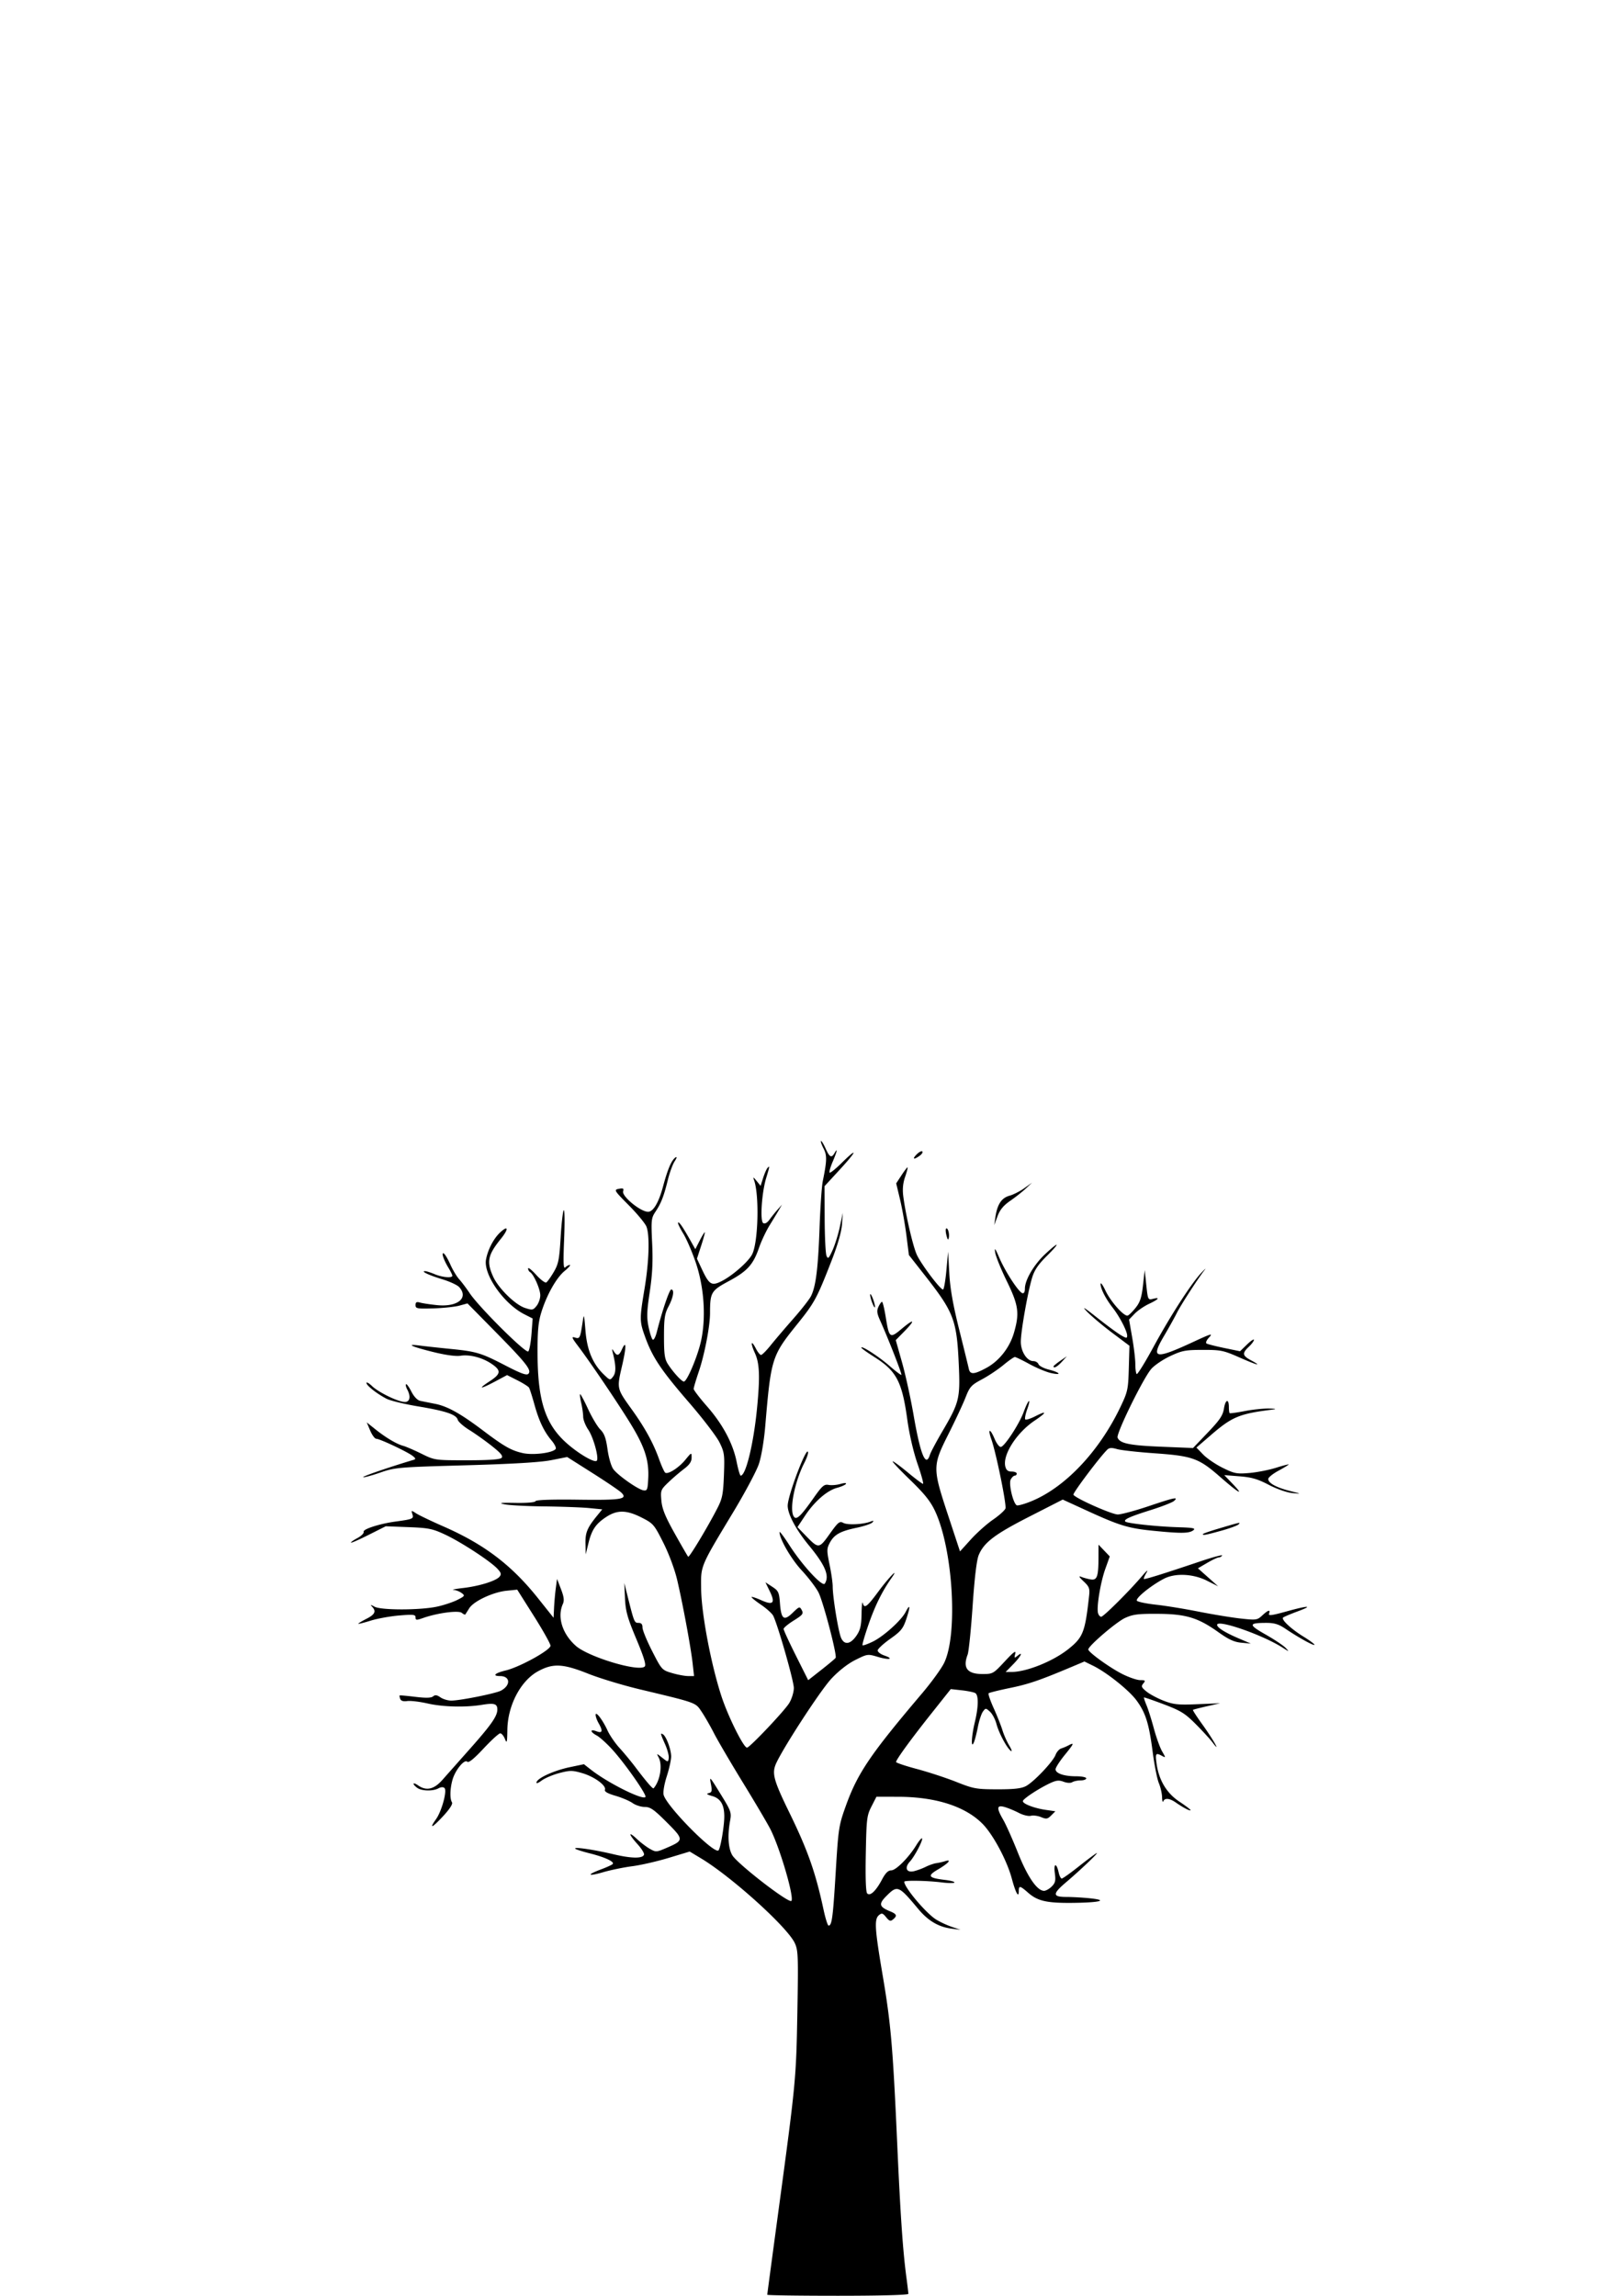 <svg class="mx-auto" xmlns="http://www.w3.org/2000/svg" id="svg8" version="1.1" viewBox="0 0 210 297" height="297mm" width="210mm">
    <g id="layer1">
        <path id="path847"
              d="M99.275 296.864c0-.072.649-4.924 1.44-10.782 2.262-16.72 2.302-17.147 2.455-25.753.13-7.337.104-8.038-.342-8.978-.985-2.076-8.171-8.563-12.116-10.938l-1.473-.887-2.721.822c-1.496.452-3.614.937-4.705 1.078-1.091.14-2.79.49-3.775.775-2.02.586-2.194.35-.269-.367.696-.26 1.369-.565 1.495-.679.32-.289-.978-.9-2.976-1.4-.93-.232-1.763-.501-1.853-.599-.245-.266 2.409.12 4.926.718 2.347.558 3.797.578 3.969.055.056-.171-.322-.781-.84-1.355-1.178-1.304-1.233-1.753-.082-.67.473.445 1.225 1.017 1.671 1.27.784.447.857.443 2.175-.124 2.255-.97 2.255-1.07.01-3.314-1.653-1.654-2.117-1.977-2.842-1.977-.476 0-1.185-.227-1.574-.504-.39-.277-1.384-.7-2.21-.94-1.016-.296-1.458-.55-1.368-.784.207-.539-1.371-1.693-2.938-2.148-1.272-.37-1.576-.371-2.944-.014-.84.219-1.875.656-2.301.971-.484.358-.733.437-.664.21.171-.56 2.301-1.518 4.313-1.94l1.818-.38.947.739c2.186 1.705 6.724 3.966 7.015 3.495.18-.291-2.667-4.355-4.314-6.157-.716-.783-1.612-1.59-1.991-1.793-.88-.47-.9-.876-.028-.544.774.294.854-.027.264-1.059-.208-.363-.38-.84-.381-1.058-.005-.56.928.66 1.551 2.031.277.608.972 1.62 1.546 2.249.574.63 1.492 1.74 2.042 2.467 1.423 1.886 2.262 2.86 2.363 2.745.847-.958 1.18-3.009.65-3.999-.288-.54-.274-.539.464.044.755.596.762.597.844.056.046-.3-.162-1.1-.463-1.78-.623-1.409-.648-1.526-.277-1.297.424.263 1.054 1.968 1.054 2.855 0 .445-.256 1.603-.568 2.573-.324 1.007-.498 2.037-.405 2.4.38 1.486 6.564 7.735 7.1 7.175.264-.276.753-3.155.748-4.404-.006-1.516-.49-2.32-1.583-2.625-.662-.185-.787-.291-.438-.372.408-.094.458-.27.307-1.08-.22-1.176-.247-1.204 1.367 1.413 1.192 1.933 1.288 2.209 1.108 3.175-.362 1.947-.255 3.656.286 4.543.657 1.077 6.86 5.908 7.587 5.908.562 0-1.346-6.66-2.655-9.266-.358-.712-1.95-3.414-3.538-6.003-1.588-2.589-3.284-5.48-3.769-6.427-.484-.946-1.208-2.206-1.609-2.8-.812-1.205-.555-1.112-8.039-2.902-2.183-.523-5.16-1.425-6.615-2.005-3.29-1.312-4.572-1.376-6.501-.326-2.257 1.228-3.931 4.418-3.978 7.578-.024 1.661-.065 1.816-.315 1.183-.159-.4-.432-.728-.608-.728-.175 0-1.147.887-2.159 1.97-1.234 1.321-1.927 1.883-2.106 1.704-.37-.37-1.569 1.104-1.916 2.354-.323 1.163-.35 2.442-.062 2.896.131.206-.28.853-1.124 1.768-1.43 1.551-1.895 1.759-.942.42.734-1.03 1.458-3.674 1.104-4.028-.162-.162-.449-.149-.794.036-.733.392-2.192.35-2.757-.08-.679-.515-.567-.792.125-.308 1.071.75 2.057.528 3.155-.712.547-.619 2.138-2.413 3.535-3.986 2.79-3.143 3.567-4.257 3.568-5.114.001-.747-.396-.868-1.986-.607-2.14.35-5.05.278-7.046-.176-1.024-.233-2.204-.373-2.622-.312-.502.074-.81-.02-.908-.275-.082-.214-.116-.415-.077-.448.04-.034.95.047 2.02.178 1.37.167 2.054.15 2.304-.057.267-.222.506-.19.956.124.33.231.96.42 1.4.42 1.147-.002 5.746-.925 6.43-1.29 1.293-.693 1.214-1.885-.126-1.885-1.052 0-.662-.391.718-.719 1.812-.43 5.818-2.638 5.816-3.205 0-.243-.97-1.975-2.154-3.848l-2.153-3.407-1.387.143c-1.763.182-4.246 1.349-4.817 2.262-.242.387-.473.75-.513.808-.04.057-.245-.038-.453-.21-.42-.35-3.141.011-4.992.66-.878.309-.992.3-.992-.074 0-.368-.28-.4-2.112-.247-1.16.096-2.828.399-3.704.671-.876.273-1.592.451-1.592.397 0-.055.476-.342 1.058-.64 1.1-.56 1.29-.97.728-1.566-.267-.282-.202-.28.33.008.857.463 5.893.455 8.07-.013.873-.188 2.058-.58 2.632-.872.981-.498 1.014-.552.544-.895-.274-.201-.744-.381-1.044-.4-.3-.02.258-.128 1.24-.243 2.1-.244 4.26-.915 4.716-1.464.263-.317.21-.513-.287-1.041-.923-.983-4.685-3.437-6.747-4.402-1.635-.765-2.137-.867-4.758-.968l-2.93-.112-2.2 1.106c-1.21.609-2.243 1.064-2.295 1.012-.052-.052.322-.319.831-.593.51-.274.872-.64.806-.811-.129-.335 2.077-1.046 4.099-1.32 2.27-.31 2.395-.363 2.208-.95-.165-.52-.145-.526.482-.115.359.236 1.955 1 3.546 1.697 5.281 2.316 8.808 4.995 12.23 9.29l2.008 2.52.065-1.322c.036-.728.137-1.86.225-2.514l.16-1.19.509 1.322c.386 1.005.443 1.47.238 1.931-.746 1.676-.068 3.855 1.68 5.404 1.638 1.452 8.178 3.413 8.917 2.674.204-.204-.106-1.218-1.087-3.56-1.156-2.758-1.387-3.586-1.466-5.258l-.093-1.984.399 1.587c.884 3.52.905 3.572 1.444 3.572.363 0 .517.178.514.595-.003.328.558 1.7 1.247 3.05 1.233 2.416 1.272 2.46 2.566 2.844.724.214 1.662.39 2.087.39h.771l-.184-1.653c-.232-2.07-1.276-7.704-2-10.789-.318-1.357-1.068-3.37-1.788-4.8-1.189-2.364-1.302-2.496-2.796-3.254-1.974-1.003-3.18-1.02-4.616-.07-1.354.896-1.857 1.65-2.292 3.43l-.34 1.393-.03-1.398c-.03-1.432.225-2.038 1.522-3.629l.647-.793-1.694-.168c-.932-.092-3.54-.188-5.795-.214-2.256-.025-4.577-.148-5.16-.273-.83-.178-.521-.218 1.433-.183 1.466.026 2.528-.065 2.58-.22.056-.169 2.046-.24 5.446-.195 5.722.076 6.563-.066 5.623-.945-.291-.272-1.978-1.412-3.75-2.534l-3.22-2.04-2.071.409c-1.405.277-4.979.49-11.099.662-8.75.246-9.089.276-11.06.956-1.12.387-2.093.645-2.164.574-.1-.101 3.495-1.334 6.509-2.231.323-.097.3-.194-.133-.528-.687-.532-4.227-2.198-4.679-2.201-.191-.002-.548-.48-.792-1.061l-.445-1.058 1.106.884c1.366 1.092 2.748 1.914 3.62 2.151.363.1 1.429.56 2.367 1.023 1.699.838 1.724.842 5.874.842 2.796 0 4.268-.1 4.473-.306.23-.23-.073-.605-1.244-1.534-.852-.676-2.165-1.61-2.92-2.076-.753-.466-1.427-1.057-1.497-1.313-.187-.688-1.51-1.138-5.111-1.738-1.77-.294-3.615-.74-4.101-.99-1.241-.64-2.604-1.71-2.604-2.046 0-.156.328.03.728.411.861.822 3.388 2.045 4.233 2.048.667.003.802-.705.31-1.625-.158-.294-.226-.595-.151-.67.074-.074.383.351.686.945.335.657.783 1.129 1.143 1.204.325.069 1.205.245 1.955.393 1.572.31 3.284 1.263 6.14 3.42 2.778 2.096 3.684 2.611 5.18 2.947 1.351.303 3.944-.031 4.264-.549.086-.139-.156-.623-.537-1.076-.983-1.168-1.63-2.53-2.229-4.69-.286-1.032-.595-2-.688-2.15-.093-.15-.77-.577-1.505-.95l-1.335-.676-1.527.814c-1.97 1.05-2.336 1.039-.714-.022 1.464-.957 1.504-1.393.211-2.264-1.185-.8-2.818-1.22-4-1.03-.6.095-1.92-.086-3.546-.489-2.824-.7-3.616-1.077-1.739-.83.655.086 2.441.28 3.97.433 3.406.339 3.965.508 7.213 2.19 1.926.997 2.66 1.26 2.883 1.037.462-.462-.24-1.358-4.266-5.448l-3.607-3.664-1.046.286c-.575.157-2.087.318-3.36.357-2.11.065-2.316.027-2.316-.422 0-.386.13-.457.595-.327.328.093 1.317.24 2.198.33 2.652.266 4.12-.934 2.853-2.334-.241-.267-1.223-.723-2.182-1.013-1.708-.516-2.832-1.045-2.24-1.053.165-.002.726.174 1.249.393 1.005.42 2.29.53 2.289.198 0-.11-.224-.564-.496-1.01-.648-1.062-.98-2.092-.598-1.856.157.097.534.737.837 1.422.303.685.818 1.543 1.146 1.907.327.364.933 1.169 1.347 1.789 1.214 1.822 7.28 7.851 7.588 7.543.147-.146.334-1.164.417-2.261l.151-1.996-1.08-.551c-2.67-1.362-5.317-5.151-4.954-7.089.243-1.293.983-2.706 1.834-3.5 1.06-.989 1.12-.448.091.825-1.702 2.105-1.878 2.97-.998 4.909.68 1.496 2.836 3.615 4.107 4.035.951.314 1.056.296 1.504-.258.265-.327.482-.943.482-1.37 0-.794-.84-2.703-1.32-3a.602.602 0 01-.257-.48c.006-.174.478.2 1.048.83.57.631 1.16 1.072 1.309.98.15-.093.584-.702.966-1.353.605-1.033.719-1.604.89-4.49.109-1.818.29-3.392.405-3.498.114-.106.134 1.584.044 3.757-.125 3.031-.09 3.877.148 3.638.172-.172.435-.312.584-.312.15 0-.15.348-.667.774-1.084.894-2.351 3.16-3.043 5.444-.375 1.24-.476 2.425-.458 5.424.035 6.02 1.041 9.03 3.838 11.476 1.537 1.345 3.53 2.498 3.817 2.21.32-.32-.42-3.022-1.102-4.028-.355-.523-.649-1.273-.652-1.667-.003-.393-.116-1.188-.25-1.766-.134-.578-.2-1.095-.146-1.15.054-.053.514.802 1.022 1.902.508 1.1 1.225 2.3 1.593 2.668.515.515.73 1.108.933 2.573.149 1.073.478 2.19.754 2.56.612.82 3.196 2.63 3.905 2.737.475.071.538-.092.609-1.594.106-2.246-.435-3.958-2.153-6.806-1.506-2.496-5.286-8.099-6.926-10.265-.811-1.073-.88-1.254-.416-1.107.627.2.683.094.98-1.844.2-1.319.202-1.315.393.98.21 2.534.958 4.298 2.405 5.681.771.737.787.74 1.18.218.384-.512.371-1.367-.045-3.043-.139-.56-.119-.59.132-.198.408.638.66.58 1.03-.233.6-1.316.609-.399.021 2.145-.676 2.925-.687 2.878 1.282 5.618 1.677 2.335 2.763 4.31 3.502 6.368.328.914.695 1.723.815 1.797.384.237 1.747-.637 2.591-1.661.818-.992.818-.992.818-.282 0 .51-.276.92-.98 1.45a27.258 27.258 0 00-2.018 1.732c-.996.956-1.031 1.048-.911 2.382.096 1.067.495 2.049 1.732 4.256.884 1.577 1.665 2.925 1.734 2.994.134.134 2.513-3.817 3.769-6.26.652-1.268.762-1.82.857-4.303.101-2.645.06-2.946-.574-4.233-.376-.762-2.15-3.083-3.944-5.158-3.593-4.158-4.712-5.824-5.652-8.413-.76-2.095-.764-2.331-.098-6.335.579-3.484.684-6.828.25-7.987-.153-.41-1.176-1.651-2.273-2.76-1.929-1.948-1.972-2.019-1.303-2.147.56-.107.666-.047.552.313-.203.64 2.243 2.655 3.226 2.658.672.002 1.377-1.188 1.936-3.267.626-2.326 1.119-3.459 1.645-3.783.183-.113.122.117-.136.511-.257.394-.65 1.46-.874 2.371-.53 2.156-.874 3.046-1.599 4.138-.56.842-.586 1.084-.443 4.109.112 2.372.03 4.016-.31 6.271-.382 2.529-.409 3.316-.152 4.552.17.821.415 1.559.544 1.639.13.08.363-.365.52-.988.688-2.722 1.63-5.498 1.865-5.498.437 0 .282.991-.34 2.175-.507.965-.595 1.541-.595 3.91 0 2.296.089 2.916.511 3.572.672 1.043 1.778 2.25 2.063 2.25.402 0 1.767-3.227 2.212-5.225.67-3.016.415-6.927-.66-10.122-.466-1.382-1.202-3.094-1.637-3.804-.434-.71-.735-1.345-.668-1.412.134-.134.583.515 1.577 2.276l.655 1.162.559-1.095c.307-.603.605-1.095.661-1.095.057 0-.147.769-.452 1.708l-.556 1.71.625 1.333c.95 2.028 1.263 2.225 2.532 1.593 1.406-.702 3.48-2.513 3.977-3.475.795-1.538.956-7.663.252-9.616-.159-.441-.104-.423.329.107l.52.636.33-1.033c.182-.568.436-1.146.564-1.285.307-.332.295-.239-.17 1.294-.578 1.904-.821 5.571-.388 5.84.221.136.516-.03.837-.471.273-.375.745-.959 1.047-1.297l.551-.616-.388.661c-.213.364-.763 1.273-1.223 2.02-.459.746-1.071 2.045-1.36 2.885-.755 2.195-1.517 3.038-3.905 4.323-2.307 1.242-2.432 1.455-2.439 4.165-.005 1.681-.712 5.358-1.45 7.531-.366 1.08-.667 2.091-.668 2.248 0 .158.773 1.17 1.72 2.25 2.049 2.336 3.37 4.814 3.847 7.218.192.966.425 1.756.517 1.756.667 0 1.665-4.105 2.114-8.693.4-4.102.335-5.816-.272-7.155-.608-1.34-.504-1.806.13-.58.232.45.53.818.663.818.132 0 .695-.566 1.25-1.257s1.863-2.225 2.906-3.41c1.042-1.183 2.074-2.498 2.293-2.921.634-1.227.932-3.572 1.12-8.817.096-2.692.284-5.43.419-6.085.54-2.634.557-3.336.103-4.214-.246-.474-.397-.912-.336-.973.06-.06.326.367.589.95.527 1.17.767 1.293 1.17.599.447-.767.32-.19-.25 1.14-.294.687-.47 1.315-.39 1.395.08.08.772-.472 1.537-1.228 2.161-2.134 2.038-1.617-.192.807l-2.006 2.18.019 4.236c.01 2.33.117 4.474.237 4.765.19.46.292.367.784-.72.311-.687.736-2.056.945-3.043l.378-1.793-.1 1.487c-.064.943-.549 2.64-1.323 4.63-1.91 4.917-2.224 5.5-4.432 8.24-3.344 4.152-3.43 4.424-4.178 13.247-.16 1.896-.506 3.946-.826 4.895-.302.898-1.783 3.68-3.29 6.181-4.346 7.211-4.22 6.909-4.178 10.003.043 3.205 1.284 9.751 2.629 13.861.854 2.61 2.86 6.645 3.305 6.645.345 0 4.85-4.757 5.465-5.768.328-.542.594-1.413.595-1.95 0-.908-2.075-8.177-2.67-9.348-.148-.291-.86-.933-1.584-1.427-.723-.493-1.27-.942-1.215-.996.055-.055.623.134 1.263.42 1.532.687 1.837.368 1.099-1.15l-.568-1.17.88.574c.797.52.891.718.996 2.1.159 2.106.507 2.377 1.643 1.276.863-.836.914-.851 1.182-.35.246.458.118.624-1.034 1.34-.722.449-1.314.942-1.314 1.096 0 .154.716 1.707 1.59 3.452l1.591 3.173 1.716-1.348c.943-.741 1.769-1.434 1.834-1.54.208-.337-1.604-7.26-2.214-8.455-.323-.633-1.293-1.91-2.156-2.838-1.376-1.479-2.89-4.084-2.89-4.972 0-.164.573.595 1.273 1.687 1.677 2.612 4.287 5.445 4.586 4.975.636-1.003.068-2.367-2.055-4.941-1.658-2.01-2.746-4.043-2.746-5.133 0-1.36 2.59-8.107 2.634-6.863.007.188-.212.783-.487 1.323-1.254 2.465-1.95 5.998-1.365 6.924.33.522.875.017 2.557-2.373 1.118-1.589 1.38-1.818 1.953-1.707.364.071 1.05.016 1.527-.122.503-.146.802-.15.716-.01-.082.131-.596.36-1.144.507-1.3.35-2.918 1.758-4.144 3.604l-.984 1.483 1.022 1.055c1.717 1.771 1.76 1.769 3.147-.174 1.102-1.544 1.282-1.689 1.772-1.426.555.296 2.547.199 3.512-.172.405-.155.46-.128.236.116-.161.175-1.1.488-2.088.694-2.098.44-2.877.888-3.444 1.983-.372.72-.372.988-.006 2.765.224 1.082.408 2.36.408 2.839.002 1.399.738 5.886 1.093 6.664.434.952 1.226.817 2.006-.342.477-.71.61-1.294.635-2.779.017-1.033.085-1.67.151-1.416.204.781.536.538 2.039-1.494 1.324-1.791 2.77-3.278 1.688-1.736-1.208 1.722-2.12 3.56-2.955 5.958-.503 1.444-.862 2.678-.796 2.744.065.065.659-.144 1.319-.465 1.404-.682 3.69-2.742 4.254-3.832.594-1.149.639-.749.098.879-.42 1.266-.69 1.599-2.097 2.596-.889.63-1.615 1.302-1.615 1.496 0 .193.376.482.836.643 1.343.468.67.628-.802.191-1.322-.392-1.36-.387-2.915.39-.986.492-2.153 1.404-3.118 2.436-1.464 1.566-6.591 9.48-7.23 11.162-.445 1.17-.162 2.133 1.82 6.19 2.364 4.842 3.37 7.702 4.407 12.53.242 1.128.535 2.05.65 2.05.427 0 .566-1.04.918-6.87.347-5.722.4-6.068 1.304-8.592 1.525-4.253 3.164-6.673 9.889-14.6 1.203-1.419 2.481-3.182 2.84-3.92 1.806-3.7 1.149-14.679-1.175-19.644-.59-1.262-1.37-2.236-3.241-4.047-1.355-1.312-2.363-2.385-2.241-2.386.122 0 1.012.654 1.976 1.454.964.8 1.839 1.455 1.944 1.455.105 0-.211-1.16-.703-2.58-.537-1.55-1.067-3.839-1.328-5.736-.675-4.902-1.401-6.283-4.254-8.084-.932-.589-1.694-1.136-1.694-1.215 0-.314 2.26 1.147 3.636 2.35.799.698 1.497 1.225 1.551 1.17.097-.096-1.737-4.779-2.75-7.024-.417-.922-.46-1.268-.22-1.784.163-.352.37-.641.459-.643.089 0 .301.862.472 1.917.455 2.817.53 2.872 2.12 1.54 1.617-1.353 1.767-1.129.267.4l-1.08 1.1.812 2.879c.447 1.583 1.122 4.662 1.5 6.842.889 5.138 1.582 6.809 2.114 5.098.101-.327.831-1.698 1.622-3.045 2.175-3.708 2.306-4.245 2.106-8.64-.26-5.734-.634-6.717-4.352-11.463l-2.102-2.681-.318-2.526c-.175-1.39-.545-3.475-.821-4.635l-.504-2.108.7-1.07c.385-.587.734-1.035.775-.994.041.041-.106.6-.328 1.243-.274.797-.347 1.593-.229 2.503.312 2.4 1.22 6.338 1.732 7.51.515 1.179 3.04 4.54 3.41 4.54.114 0 .308-1.1.432-2.446l.224-2.448.153 2.778c.11 1.979.477 4.073 1.276 7.276.618 2.474 1.18 4.766 1.25 5.094.165.78.684.75 2.297-.127 1.64-.893 2.989-2.615 3.545-4.526.738-2.54.598-3.559-.918-6.668-.748-1.534-1.426-3.2-1.507-3.705-.117-.721-.003-.579.534.672.77 1.79 2.478 4.411 2.978 4.57.207.065.33-.155.33-.588 0-1.113 1.166-3.1 2.609-4.45 1.87-1.75 2.036-1.568.216.238-1.124 1.114-1.603 1.83-1.905 2.844-.567 1.9-1.449 6.918-1.449 8.244 0 1.269.797 2.503 1.615 2.503.286 0 .588.18.672.4.085.221.679.534 1.32.695 1.507.38 1.768.779.294.45-.617-.138-1.87-.66-2.785-1.162-.915-.502-1.765-.912-1.89-.912-.124 0-.796.471-1.493 1.047-.696.575-1.945 1.408-2.775 1.85-1.364.727-1.567.952-2.106 2.328-.327.837-1.314 2.95-2.192 4.697-2.097 4.17-2.099 4.4-.08 10.524l1.552 4.704 1.402-1.55c.771-.852 2.063-2.005 2.871-2.561.808-.556 1.531-1.209 1.608-1.45.157-.494-1.215-7.216-1.825-8.94-.503-1.422-.173-1.472.42-.063.243.58.6 1.053.793 1.05.467-.008 2.413-2.982 2.982-4.555.249-.69.547-1.313.662-1.384.115-.07.02.398-.212 1.041-.232.644-.347 1.245-.256 1.336.091.09.665-.09 1.276-.4 1.581-.808 1.545-.526-.074.56-2.334 1.57-4.16 4.434-3.783 5.936.118.469.343.647.819.647.36 0 .656.119.656.264a.26.26 0 01-.255.265c-.14 0-.376.225-.523.5-.286.534.295 3.038.772 3.333.134.083.972-.145 1.86-.506 4.402-1.788 8.813-6.447 11.569-12.218.938-1.965 1.002-2.262 1.08-5l.083-2.91-2.238-1.68c-1.23-.924-2.696-2.158-3.258-2.742-.73-.76-.37-.547 1.268.754 1.26.999 2.658 2.031 3.11 2.294.727.424.82.43.82.056 0-.574-.97-2.446-1.851-3.577-.92-1.18-1.59-2.485-1.586-3.095 0-.262.283.119.625.846.677 1.436 2.422 3.393 2.888 3.238.16-.053.618-.506 1.02-1.006.574-.716.776-1.33.952-2.893l.224-1.985.205 1.943c.2 1.887.224 1.937.848 1.78 1-.25.76.056-.508.652-.633.298-1.47.875-1.86 1.282l-.71.74.405 2.327c.224 1.28.406 2.826.406 3.438 0 .611.078 1.19.174 1.286.096.096 1.064-1.462 2.151-3.462 2.203-4.052 4.88-8.204 6.199-9.616.478-.511.677-.684.442-.385-.86 1.1-3.085 4.544-3.6 5.572-.29.582-1.04 1.927-1.665 2.988-1.745 2.962-1.177 3.059 3.958.674 2.149-.998 2.415-1.072 1.898-.521-.342.364-.489.709-.34.8.143.09 1.177.351 2.296.583l2.036.42.899-.87c.494-.479.898-.75.898-.6 0 .148-.298.55-.662.891-.881.829-.835 1.146.255 1.733 1.569.845.872.678-1.46-.35-2.07-.914-2.418-.985-4.748-.982-2.249.004-2.695.09-4.239.816-.948.447-2.053 1.201-2.453 1.677-1.07 1.272-4.53 8.343-4.334 8.857.29.753 1.537 1.011 5.697 1.18l4.064.166 1.914-2.004c1.564-1.637 1.948-2.21 2.093-3.122.19-1.186.632-1.297.632-.16 0 .373.044.72.099.773.055.052.933-.068 1.951-.266 1.019-.199 2.448-.347 3.175-.33.757.016.984.07.53.126-4.368.534-5.311.92-8.065 3.295l-1.89 1.63.877.905c.481.497 1.621 1.271 2.533 1.72 1.507.743 1.818.803 3.44.664.98-.085 2.526-.387 3.435-.672.91-.286 1.654-.48 1.654-.43 0 .047-.596.411-1.323.807-.728.396-1.323.877-1.323 1.069 0 .525 1.027 1.094 2.787 1.545 1.557.399 1.561.403.325.277-.714-.072-2.027-.533-3.052-1.07-1.42-.744-2.213-.974-3.773-1.097l-1.976-.155 1.046 1.092c1.629 1.7.877 1.289-1.598-.875-2.766-2.419-3.552-2.698-8.576-3.05-2.11-.148-4.25-.389-4.754-.535-.698-.202-1.003-.18-1.271.087-1.027 1.026-4.48 5.629-4.366 5.819.282.472 4.971 2.556 5.742 2.552.447-.002 2.223-.478 3.947-1.058 3.382-1.138 3.944-1.256 3.339-.697-.213.196-1.578.73-3.034 1.188-2.717.854-3.535 1.225-3.275 1.485.233.233 4.083.648 6.78.73 2.029.063 2.37.132 2 .407-.543.402-1.575.413-5.146.057-3.25-.325-4.36-.66-8.56-2.584l-3.176-1.455-4.297 2.194c-4.492 2.292-5.886 3.349-6.57 4.978-.268.641-.54 2.903-.792 6.587-.21 3.085-.501 5.92-.646 6.3-.656 1.727-.054 2.51 1.93 2.51 1.328 0 1.398-.04 2.88-1.636 1.134-1.223 1.476-1.473 1.352-.992-.149.576-.12.605.277.28.819-.672.451.067-.537 1.08l-.98 1.003.781-.003c1.93-.008 5.328-1.374 7.298-2.934 1.931-1.53 2.193-2.189 2.708-6.83.117-1.05.044-1.25-.71-1.965-.57-.54-.67-.727-.312-.58.29.119.84.27 1.22.336.84.145 1.02-.345 1.025-2.808l.004-1.687.728.761.727.761-.58 1.625c-.62 1.737-1.144 4.917-.938 5.703.069.263.252.477.407.477.304 0 3.677-3.359 5.313-5.291.563-.665.812-.86.565-.44-.244.412-.404.79-.355.839.094.094 2.457-.641 7.301-2.273 1.64-.552 2.914-.892 2.83-.756a.584.584 0 01-.446.248c-.16 0-.831.317-1.49.703l-1.2.703 1.308 1.165 1.308 1.165-1.455-.73c-1.788-.899-4.113-1.004-5.556-.252-1.717.895-3.772 2.577-3.492 2.857.145.145 1.258.372 2.473.505 1.215.132 3.698.536 5.517.898 1.819.36 4.26.761 5.424.89 2.021.222 2.146.204 2.792-.396.77-.716 1.095-.805.88-.243-.119.308.326.255 2.19-.26 2.943-.815 3.647-.818 1.463-.007-.919.341-1.743.693-1.831.781-.265.265 1.022 1.467 2.645 2.471.84.518 1.474.995 1.41 1.058-.128.129-2.081-.955-3.776-2.097-.846-.569-1.417-.744-2.426-.744-2.35 0-2.368.229-.121 1.504 1.136.645 2.303 1.423 2.594 1.729.507.533.49.531-.397-.035-2.576-1.648-8.466-3.697-8.466-2.945 0 .362 1.025 1.002 2.84 1.775l1.525.65-1.225-.113c-.93-.085-1.645-.412-2.967-1.355-2.64-1.885-4.204-2.36-7.846-2.382-2.565-.016-3.232.069-4.251.54-1.13.523-4.745 3.623-4.745 4.07 0 .352 2.749 2.339 4.382 3.167.864.438 1.913.798 2.331.8.67.003.718.054.405.431-.307.37-.25.514.43 1.06.433.348 1.441.883 2.242 1.189 1.255.48 1.855.54 4.365.433l2.91-.122-1.72.39c-.945.215-1.758.425-1.805.467-.048.042.501.89 1.22 1.886 1.369 1.896 2.507 3.905 1.325 2.339-.33-.437-1.315-1.513-2.19-2.39-1.376-1.38-1.933-1.727-4.105-2.548-1.383-.523-2.545-.924-2.584-.891-.038.032.109.485.327 1.007.218.52.647 1.879.954 3.017.307 1.138.783 2.46 1.058 2.936.49.852.49.862-.007.595-.817-.437-.887-.338-.707.986.292 2.146 1.302 3.836 2.945 4.927.8.53 1.454 1.028 1.454 1.104 0 .173-.96-.322-1.893-.975-.815-.57-1.446-.633-1.636-.161-.074.182-.143-.06-.155-.538-.011-.478-.2-1.297-.418-1.82-.219-.523-.578-2.335-.798-4.026-.48-3.691-.91-5.063-2.09-6.671-.968-1.319-3.856-3.623-5.63-4.492l-1.11-.544-1.668.703c-4.149 1.748-5.54 2.224-7.978 2.725-1.433.295-2.671.603-2.752.684-.081.081.216.953.66 1.937.444.984.953 2.265 1.131 2.847.178.582.57 1.467.871 1.965.301.5.407.82.236.714-.49-.303-1.57-2.306-1.883-3.497-.157-.595-.535-1.308-.84-1.584-.54-.489-.562-.489-.915-.007-.199.272-.491 1.164-.65 1.981-.158.818-.394 1.725-.523 2.016-.394.89-.309-.818.132-2.646.474-1.96.498-3.474.061-3.747-.182-.113-.97-.277-1.754-.364l-1.423-.157-2.516 3.166c-2.65 3.335-4.56 5.96-4.56 6.268 0 .1 1.221.51 2.713.908 1.491.398 3.783 1.15 5.093 1.671 2.22.882 2.58.947 5.291.952 2.163.004 3.116-.104 3.708-.418 1.02-.54 3.49-3.145 3.83-4.037.143-.376.47-.749.727-.828.257-.08.673-.255.926-.39.82-.438.757-.27-.456 1.22-.657.806-1.194 1.642-1.194 1.859 0 .536 1.093.909 2.663.909.718 0 1.306.119 1.306.264 0 .146-.328.267-.728.269-.4.002-.889.106-1.086.231-.207.131-.677.107-1.114-.058-.604-.228-.956-.19-1.758.187-1.502.708-3.516 2.038-3.516 2.323 0 .35 1.487.918 2.962 1.13l1.243.18-.538.538c-.47.47-.635.497-1.307.219-.423-.176-1.02-.253-1.326-.173-.307.08-1.005-.088-1.554-.374-.549-.286-1.37-.627-1.826-.757-1.047-.3-1.092.103-.188 1.662.353.608 1.202 2.513 1.887 4.232 1.25 3.138 2.488 4.943 3.39 4.943.237 0 .684-.252.993-.56.465-.466.533-.76.4-1.734-.178-1.298.213-1.364.495-.084.095.435.275.79.4.79.124 0 1.097-.69 2.161-1.533 1.065-.844 2.115-1.63 2.333-1.747.48-.256-2.064 2.176-3.94 3.766-1.777 1.506-1.764 1.896.064 1.896.78 0 2.179.082 3.11.182 2.382.255 1.159.552-2.41.584-3.26.03-4.453-.247-5.664-1.31-1.062-.933-1.214-.957-1.214-.197 0 .947-.404.213-.9-1.634-.634-2.365-2.438-5.732-3.806-7.104-2.25-2.256-6.067-3.473-10.918-3.48l-2.792-.006-.642 1.257c-.599 1.17-.65 1.59-.736 6.117-.061 3.185.003 4.956.187 5.14.381.381 1.125-.322 1.916-1.813.439-.827.791-1.176 1.186-1.176.616 0 2.254-1.642 3.246-3.255.34-.553.673-.952.74-.886.175.176-.945 2.323-1.568 3.003-.73.797-.448 1.47.52 1.246a8.405 8.405 0 001.528-.565c.437-.218 1.05-.43 1.363-.473.313-.042.834-.16 1.157-.263.92-.291.402.293-.973 1.098-1.396.819-1.21 1.077.958 1.334.725.086 1.269.236 1.208.334-.06.098-.802.092-1.647-.014-1.895-.236-4.844-.289-4.844-.086 0 .744 2.822 4.087 4.137 4.9a11.7 11.7 0 002.034.942l1.105.368-1.149-.144c-1.688-.212-3.035-1.007-4.323-2.55-2.538-3.04-2.686-3.101-4.11-1.678-1.034 1.035-.95 1.4.463 1.984.883.366.961.579.39 1.054-.326.27-.486.218-.896-.29-.43-.53-.562-.567-.928-.263-.62.515-.544 1.744.481 7.778 1.06 6.236 1.322 9.255 1.875 21.616.418 9.354.736 14.005 1.191 17.415.143 1.066.26 2.048.26 2.183 0 .146-3.695.245-9.129.245-5.02 0-9.128-.058-9.128-.13zm56.357-98.4c0-.06.863-.364 1.918-.678 3.002-.892 3.005-.893 2.712-.586-.146.152-1.155.523-2.244.823-2.026.56-2.386.626-2.386.44zm-19.315-21.704c0-.063.387-.382.86-.709l.86-.594-.642.709c-.572.631-1.078.91-1.078.594zm-23.518-8.382c-.163-.468-.25-.897-.194-.953.057-.057.236.28.4.747.162.468.25.897.193.953-.057.057-.236-.28-.4-.747zm9.669-8.535c-.11-.417-.137-.821-.06-.897.212-.214.473.639.36 1.178-.075.352-.154.279-.3-.28zm6.33-2.407c.243-1.634.792-2.466 1.815-2.749.5-.138 1.363-.575 1.918-.972l1.008-.72-.81.76c-.447.42-1.355 1.136-2.02 1.594-.866.597-1.33 1.16-1.637 1.985l-.429 1.151zm-10.186-8.1c.303-.304.63-.473.727-.376.097.097-.055.345-.337.551-.77.563-1.017.452-.39-.176z"
              fill="#000" stroke-width=".265"/>
    </g>
</svg>